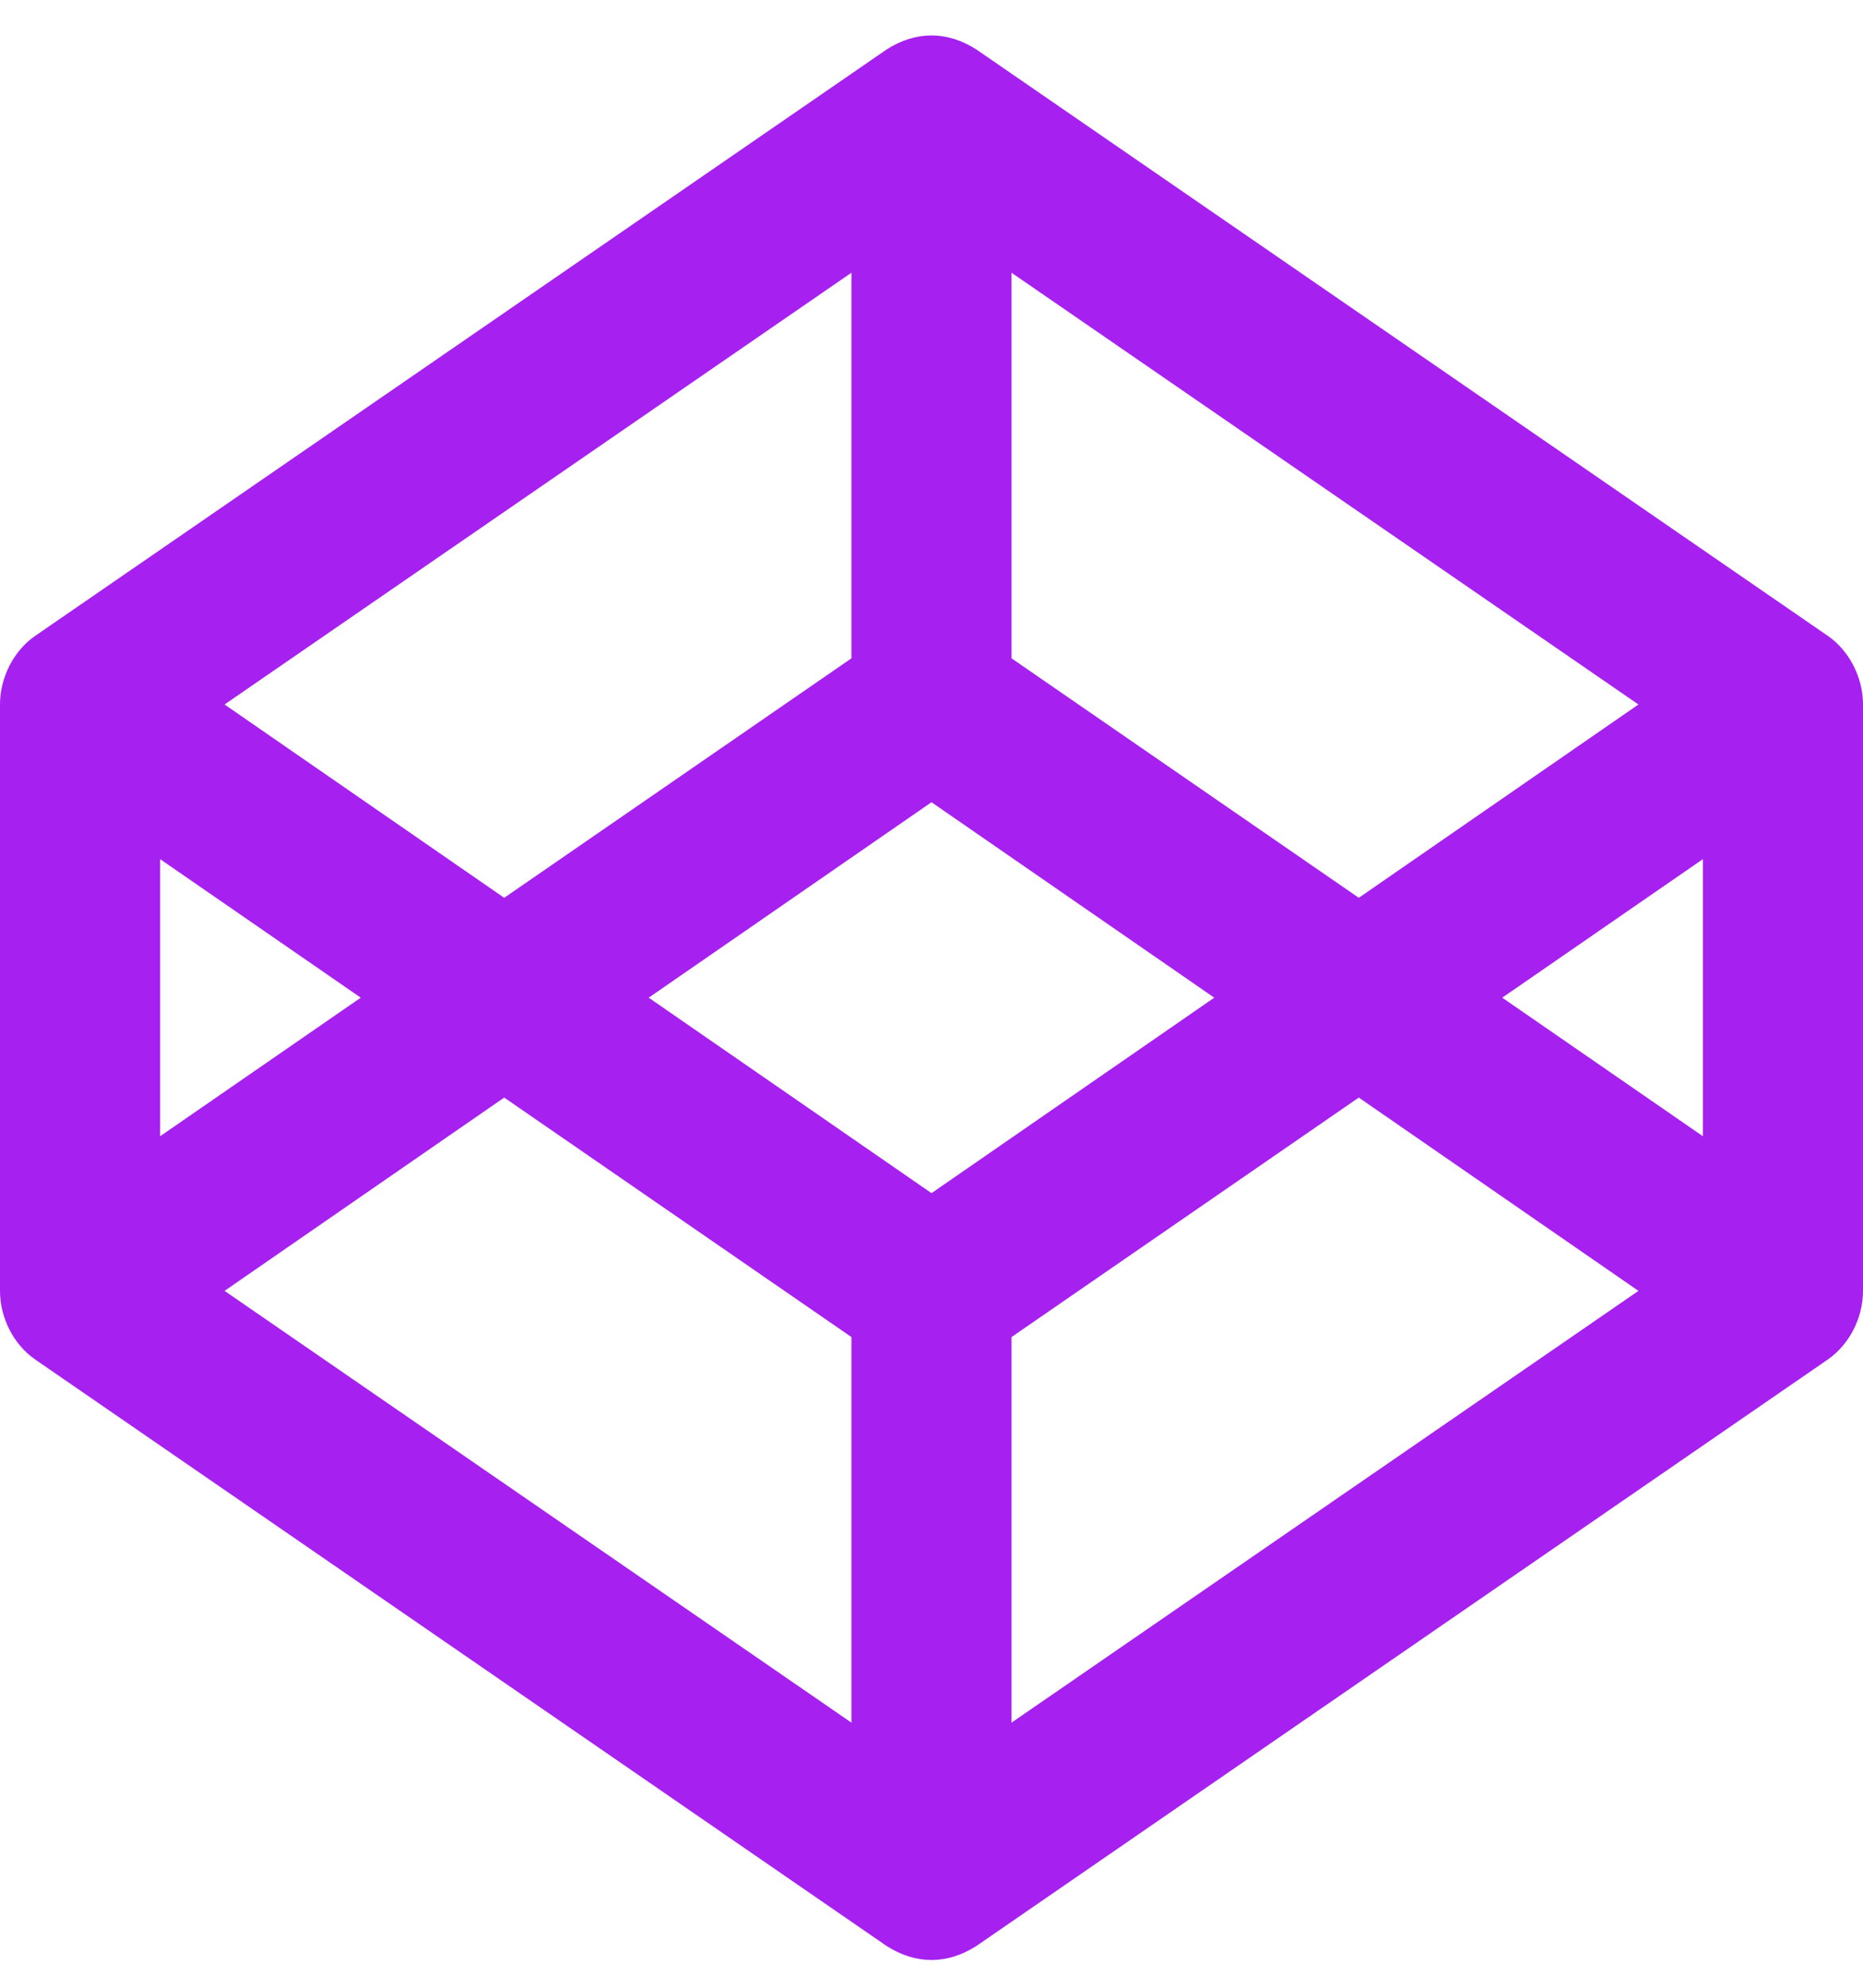 <svg width="45" height="48" viewBox="0 0 45 48" fill="none" xmlns="http://www.w3.org/2000/svg">
<path d="M44.146 15.352L23.58 1.192C22.878 0.746 22.128 0.742 21.42 1.192L0.854 15.352C0.326 15.715 0 16.364 0 17.012V31.172C0 31.82 0.326 32.469 0.854 32.832L21.42 46.994C22.122 47.44 22.871 47.444 23.58 46.994L44.146 32.832C44.673 32.469 45 31.82 45 31.172V17.012C45 16.364 44.673 15.715 44.146 15.352ZM24.433 6.586L39.576 17.012L32.821 21.68L24.433 15.897V6.586ZM20.566 6.586V15.897L12.179 21.68L5.424 17.012L20.566 6.586ZM3.867 20.746L8.714 24.092L3.867 27.438V20.746ZM20.566 41.598L5.424 31.172L12.179 26.504L20.566 32.287V41.598ZM22.5 28.812L15.669 24.092L22.5 19.372L29.33 24.092L22.5 28.812ZM24.433 41.598V32.287L32.821 26.504L39.576 31.172L24.433 41.598ZM41.133 27.438L36.286 24.092L41.133 20.746V27.438Z" fill="#A620F0"/>
</svg>
